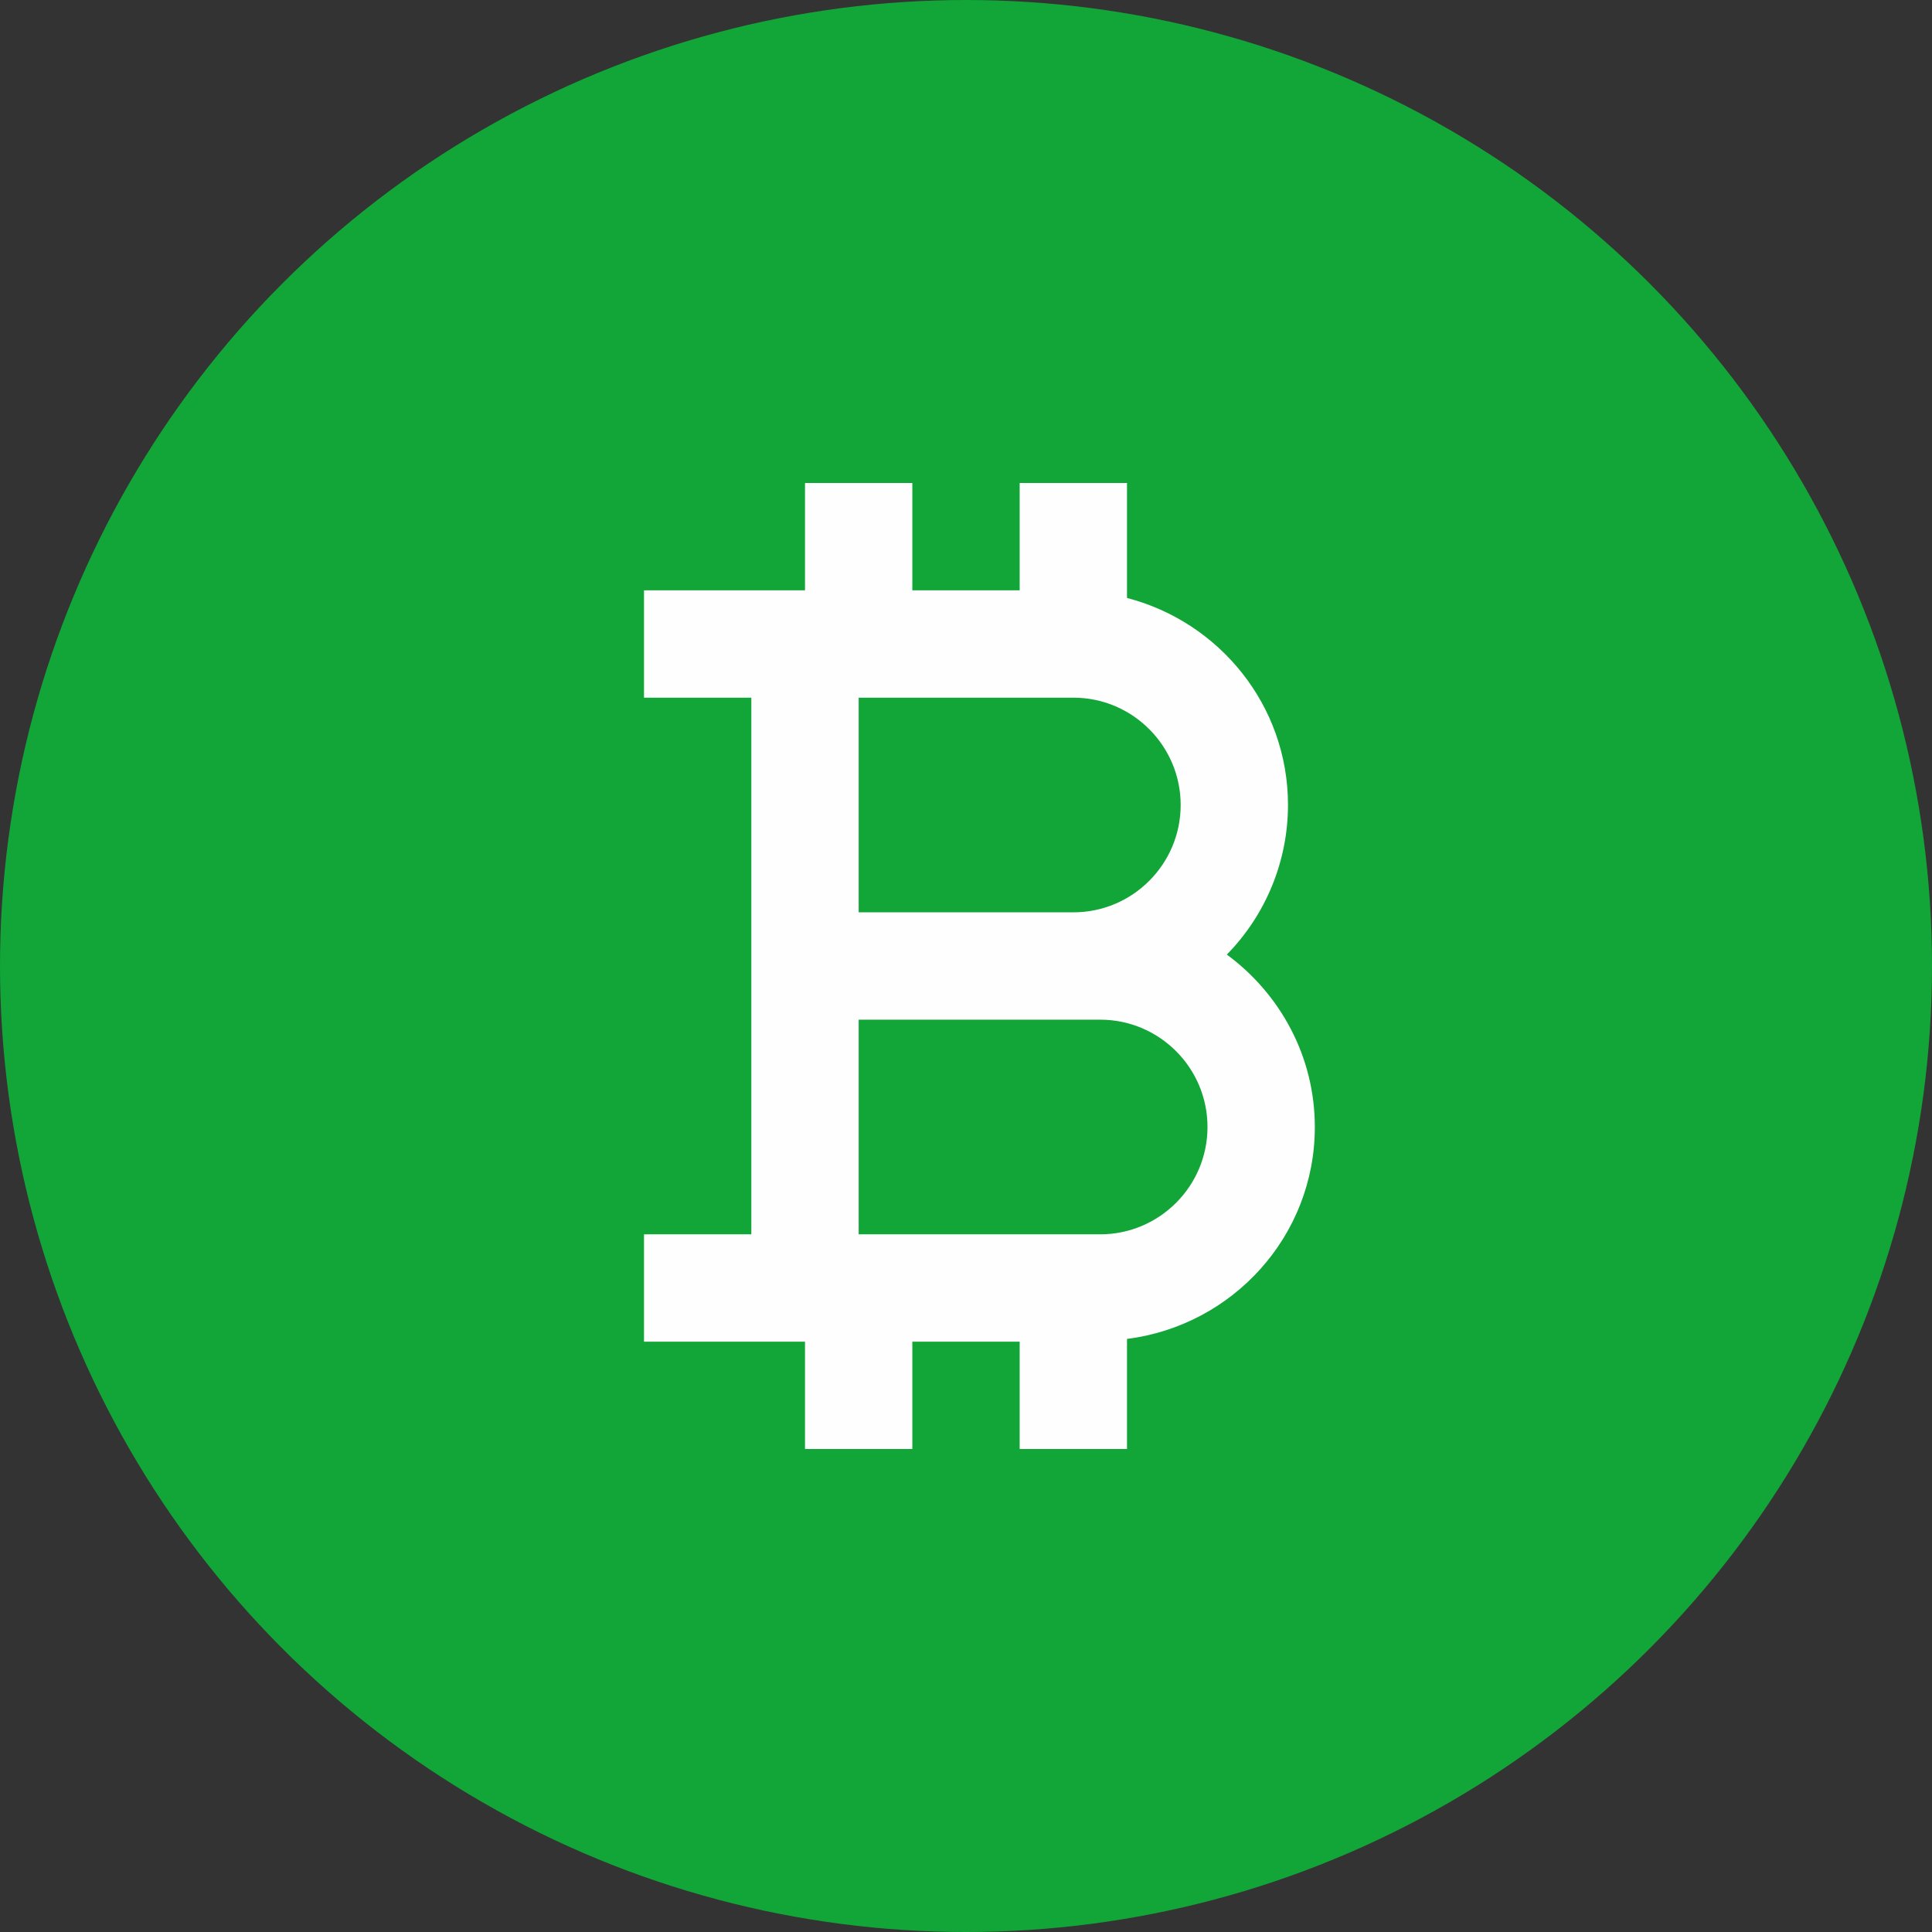 <svg width="36" height="36" viewBox="0 0 36 36" fill="none" xmlns="http://www.w3.org/2000/svg">
<rect x="0" y="0" width="36" height="36" fill="#333333" stroke="none"/>
<circle cx="18" cy="18" r="18" fill="#12A538"/>
<path d="M14 19V23H12V25H15V27H17V25H19V27H21V24.949C22.968 24.7 24.5 23.034 24.5 21C24.5 19.68 23.85 18.516 22.86 17.787C23.59 17.043 23.999 16.042 24 15C24 13.142 22.721 11.589 21 11.142V9H19V11H17V9H15V11H12V13H14V19ZM20.5 23H16V19H20.5C21.603 19 22.5 19.897 22.5 21C22.5 22.103 21.603 23 20.5 23ZM16 13H20C21.103 13 22 13.897 22 15C22 16.103 21.103 17 20 17H16V13Z" fill="#FEFEFE"/>
</svg>
